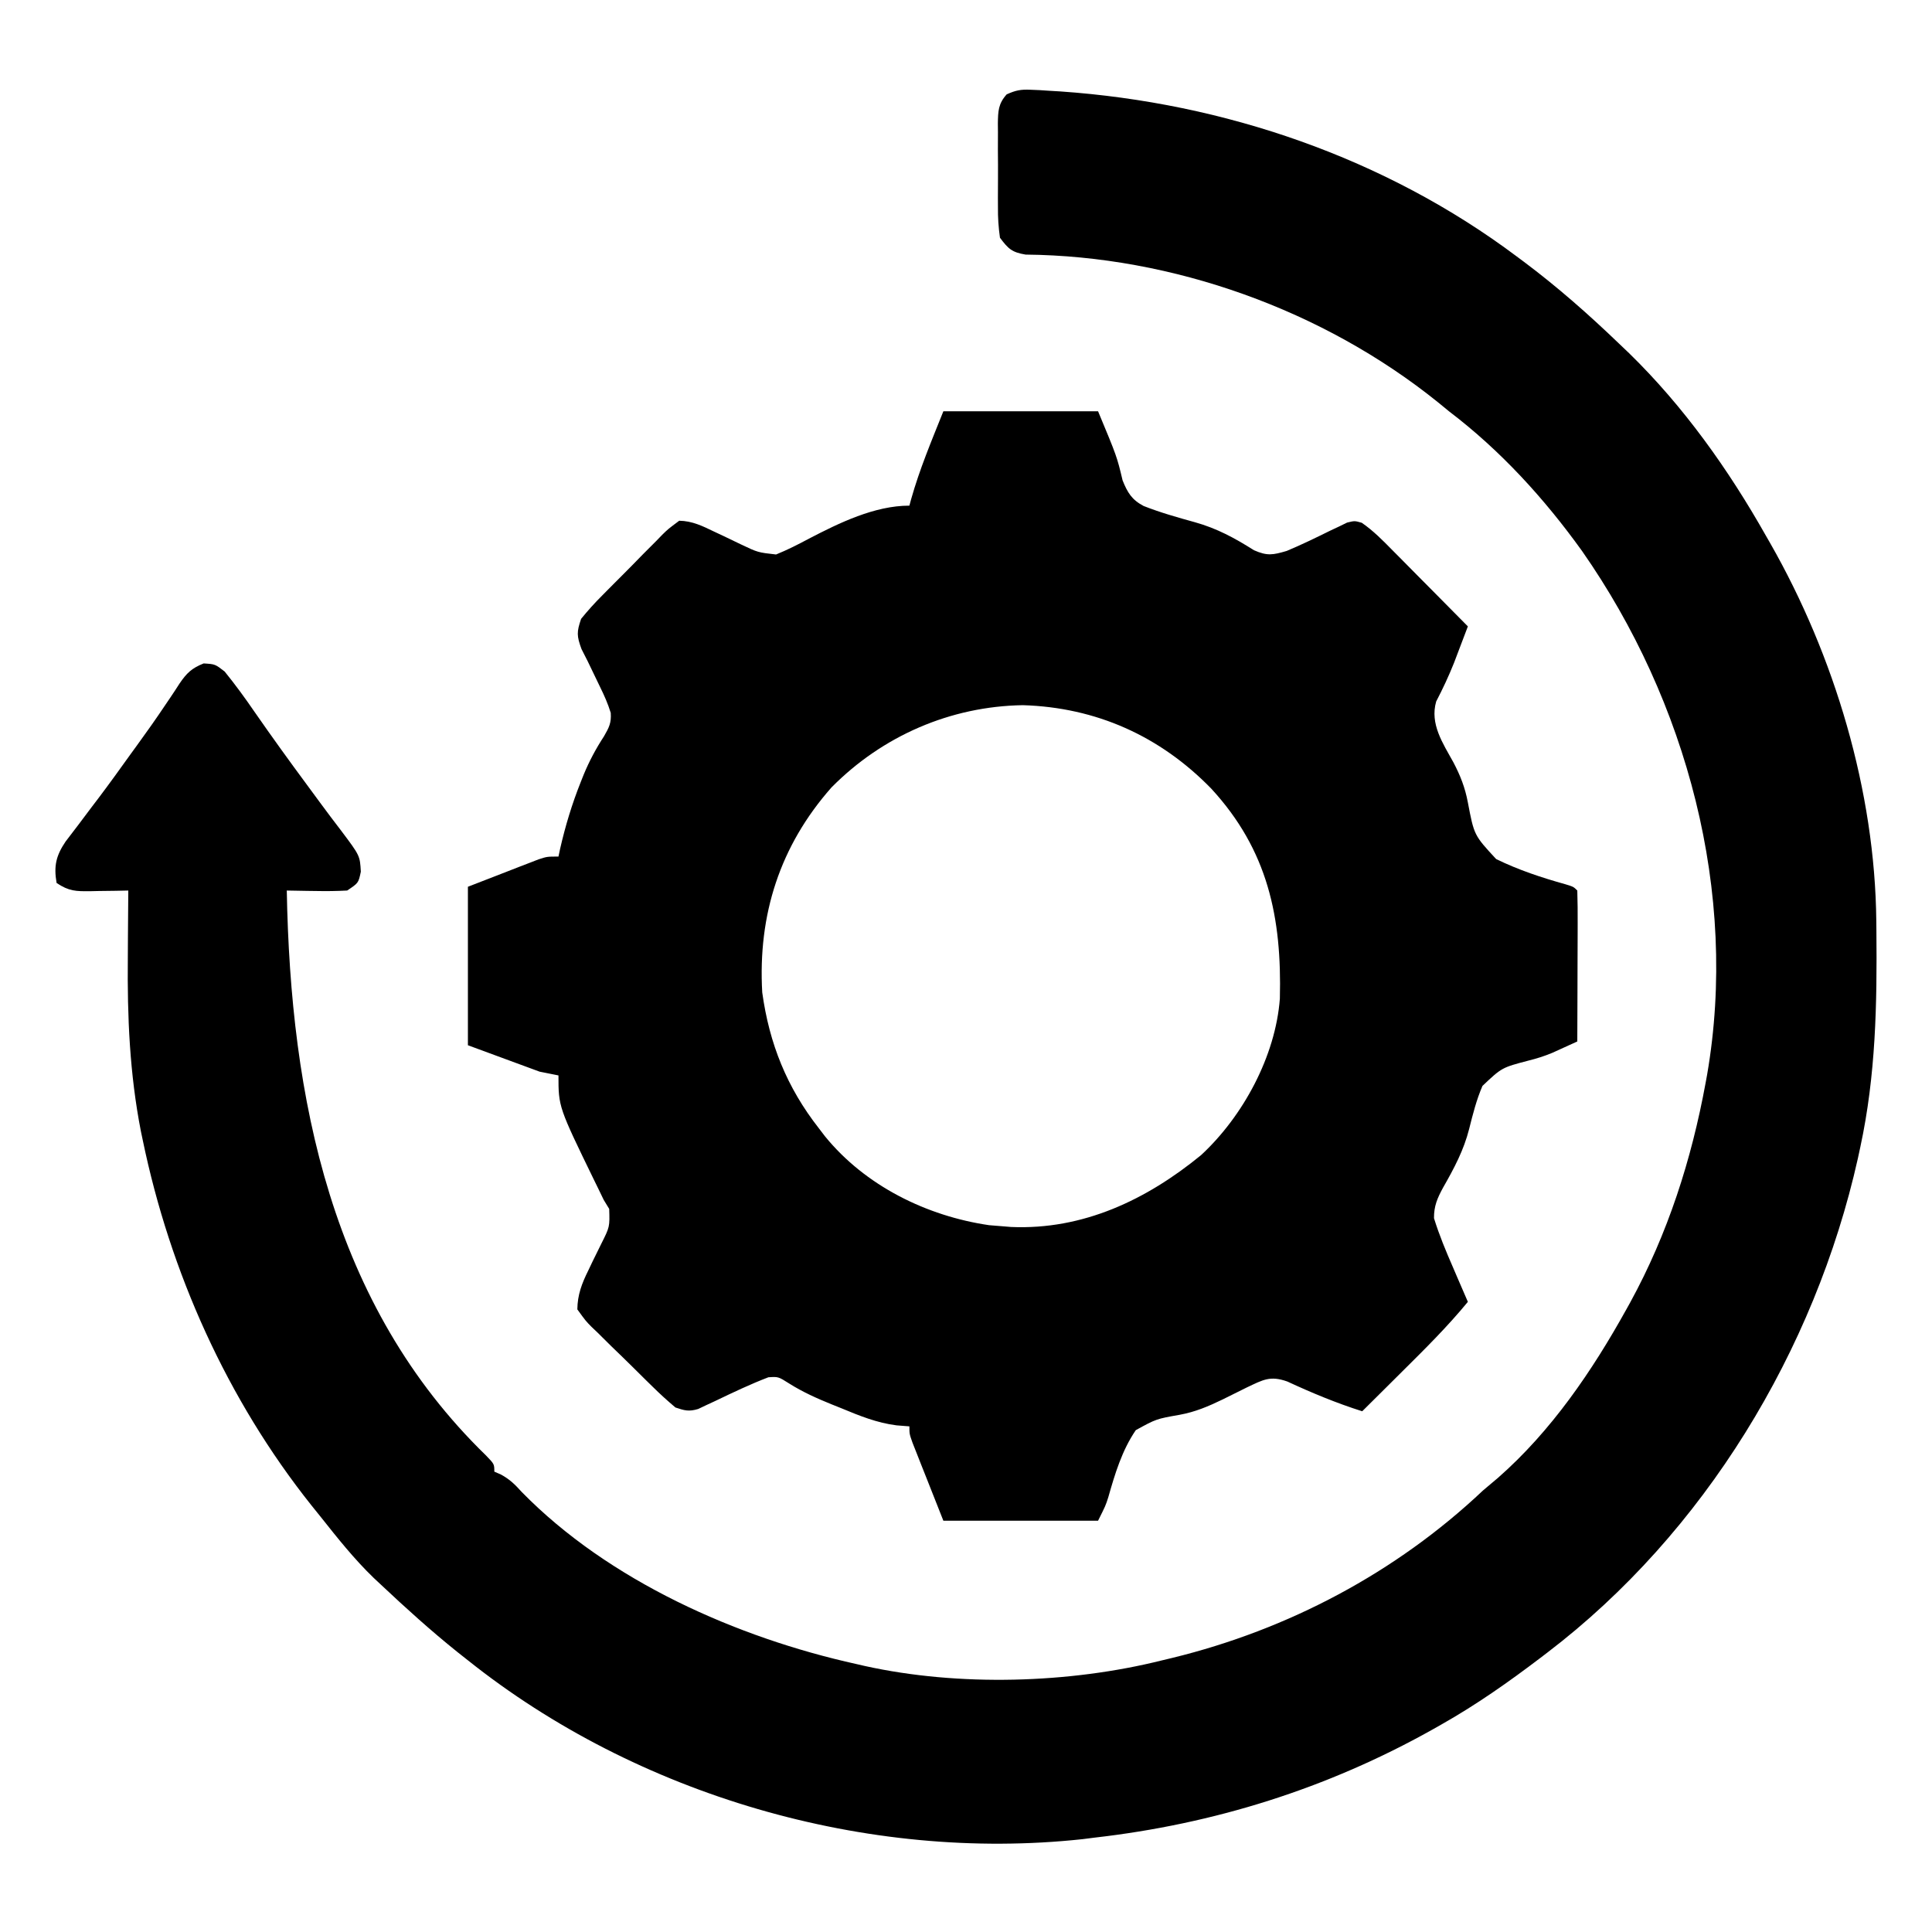 <?xml version="1.0" encoding="UTF-8"?>
<svg version="1.1" xmlns="http://www.w3.org/2000/svg" width="512" height="512">
<path d="M0 0 C1.208 0.051 1.208 0.051 2.441 0.102 C3.312 0.16 4.184 0.218 5.082 0.277 C6.003 0.332 6.923 0.386 7.872 0.443 C51.248 3.445 93.992 18.033 128.895 44.215 C129.496 44.662 130.097 45.109 130.716 45.569 C139.623 52.239 147.873 59.51 155.895 67.215 C156.792 68.071 157.689 68.927 158.613 69.809 C173.101 83.938 184.965 100.636 194.895 118.215 C195.263 118.856 195.631 119.497 196.011 120.157 C213.043 149.983 223.801 185.845 224.133 220.332 C224.143 221.179 224.152 222.025 224.162 222.897 C224.341 242.344 224.019 261.12 219.895 280.215 C219.573 281.706 219.573 281.706 219.245 283.228 C207.87 334.068 178.568 382.469 136.895 414.215 C136.326 414.649 135.758 415.083 135.172 415.53 C126.73 421.946 118.139 427.996 108.895 433.215 C108.101 433.665 107.308 434.115 106.49 434.578 C78.611 450.197 48.611 459.604 16.895 463.215 C15.861 463.346 14.827 463.478 13.762 463.613 C-43.372 469.776 -104.281 451.972 -149.105 416.215 C-150.014 415.498 -150.923 414.781 -151.859 414.043 C-158.893 408.4 -165.543 402.391 -172.105 396.215 C-172.764 395.599 -173.423 394.983 -174.102 394.348 C-179.251 389.377 -183.663 383.815 -188.105 378.215 C-189.316 376.712 -189.316 376.712 -190.551 375.18 C-212.933 347.076 -228.025 313.379 -235.293 278.277 C-235.448 277.54 -235.603 276.802 -235.763 276.043 C-238.75 260.762 -239.389 245.609 -239.23 230.09 C-239.22 228.341 -239.211 226.592 -239.203 224.844 C-239.181 220.634 -239.147 216.424 -239.105 212.215 C-240.226 212.238 -241.346 212.261 -242.5 212.285 C-243.973 212.304 -245.445 212.322 -246.918 212.34 C-247.656 212.357 -248.394 212.373 -249.154 212.391 C-253.018 212.426 -254.815 212.409 -258.105 210.215 C-258.898 205.682 -258.231 202.944 -255.719 199.227 C-254.635 197.773 -253.533 196.332 -252.418 194.902 C-251.22 193.308 -250.022 191.713 -248.824 190.117 C-247.898 188.901 -247.898 188.901 -246.953 187.66 C-244.043 183.808 -241.235 179.885 -238.418 175.965 C-237.88 175.225 -237.342 174.486 -236.788 173.724 C-234.221 170.191 -231.701 166.641 -229.277 163.008 C-228.614 162.029 -228.614 162.029 -227.936 161.03 C-227.118 159.818 -226.313 158.597 -225.527 157.364 C-223.628 154.576 -222.292 153.289 -219.133 152.031 C-216.105 152.215 -216.105 152.215 -213.57 154.176 C-210.767 157.633 -208.182 161.169 -205.668 164.84 C-201.142 171.354 -196.515 177.779 -191.793 184.152 C-190.617 185.75 -189.441 187.348 -188.266 188.945 C-186.422 191.446 -184.563 193.931 -182.664 196.391 C-177.722 202.97 -177.722 202.97 -177.48 207.215 C-178.105 210.215 -178.105 210.215 -181.105 212.215 C-183.872 212.357 -186.532 212.403 -189.293 212.34 C-190.043 212.331 -190.792 212.322 -191.564 212.312 C-193.412 212.289 -195.259 212.253 -197.105 212.215 C-196.121 267.125 -185.387 322.046 -144.285 361.953 C-142.105 364.215 -142.105 364.215 -142.105 366.215 C-141.216 366.605 -141.216 366.605 -140.309 367.004 C-137.955 368.298 -136.649 369.604 -134.855 371.59 C-111.818 395.14 -77.834 410.209 -46.105 417.215 C-45.389 417.38 -44.672 417.545 -43.934 417.715 C-19.025 423.218 10.254 422.378 34.895 416.215 C35.767 416.006 36.64 415.797 37.54 415.582 C68.287 408.079 96.868 392.969 119.895 371.215 C121.224 370.085 122.557 368.96 123.895 367.84 C138.015 355.446 148.83 339.548 157.895 323.215 C158.236 322.601 158.577 321.987 158.929 321.354 C168.877 303.163 175.159 283.562 178.895 263.215 C179.026 262.501 179.157 261.788 179.292 261.052 C187.631 212.834 173.928 161.998 146.184 122.281 C136.151 108.311 124.601 95.643 110.895 85.215 C109.938 84.431 108.982 83.647 107.996 82.84 C77.631 58.364 37.669 44.042 -1.312 43.684 C-4.96 43.071 -5.893 42.168 -8.105 39.215 C-8.503 36.363 -8.667 33.904 -8.637 31.055 C-8.641 30.268 -8.644 29.482 -8.648 28.672 C-8.651 27.014 -8.644 25.355 -8.627 23.697 C-8.606 21.157 -8.627 18.62 -8.652 16.08 C-8.65 14.467 -8.645 12.855 -8.637 11.242 C-8.645 10.483 -8.653 9.723 -8.661 8.941 C-8.603 5.661 -8.561 3.725 -6.329 1.227 C-3.956 0.147 -2.586 -0.119 0 0 Z " fill="#000000" transform="translate(273.105,23.785)"/>
<path d="M0 0 C13.53 0 27.06 0 41 0 C46 12 46 12 47.5 18.312 C48.818 21.557 49.927 23.434 53.066 25.09 C57.51 26.843 62.061 28.12 66.66 29.395 C72.508 31.033 77.17 33.568 82.309 36.812 C85.834 38.368 87.307 38.088 91 37 C94.921 35.361 98.733 33.499 102.543 31.619 C103.315 31.256 104.087 30.893 104.883 30.52 C105.578 30.18 106.273 29.841 106.989 29.491 C109 29 109 29 110.877 29.537 C113.944 31.651 116.48 34.235 119.078 36.883 C119.65 37.457 120.221 38.031 120.81 38.623 C122.628 40.452 124.439 42.289 126.25 44.125 C127.484 45.369 128.718 46.612 129.953 47.855 C132.974 50.898 135.989 53.948 139 57 C138.219 59.065 137.434 61.128 136.648 63.191 C136.212 64.341 135.775 65.49 135.326 66.674 C133.924 70.19 132.348 73.548 130.602 76.902 C128.889 82.873 132.384 87.977 135.174 93.04 C137.013 96.544 138.25 99.698 138.988 103.598 C140.649 112.347 140.649 112.347 146.495 118.658 C152.396 121.549 158.55 123.579 164.87 125.346 C167 126 167 126 168 127 C168.089 129.957 168.115 132.891 168.098 135.848 C168.096 137.177 168.096 137.177 168.093 138.534 C168.088 141.377 168.075 144.22 168.062 147.062 C168.057 148.985 168.053 150.908 168.049 152.83 C168.038 157.553 168.021 162.277 168 167 C166.584 167.648 165.166 168.291 163.747 168.933 C162.957 169.292 162.168 169.651 161.354 170.02 C159.251 170.895 157.257 171.526 155.051 172.07 C147.992 173.925 147.992 173.925 142.869 178.775 C141.278 182.466 140.318 186.274 139.344 190.164 C137.919 195.819 135.33 200.658 132.449 205.697 C130.912 208.518 129.997 210.597 130.023 213.836 C131.407 218.319 133.189 222.578 135.062 226.875 C135.44 227.754 135.817 228.633 136.205 229.539 C137.131 231.695 138.063 233.849 139 236 C133.614 242.554 127.641 248.472 121.625 254.438 C120.592 255.465 119.56 256.493 118.527 257.521 C116.021 260.017 113.511 262.509 111 265 C104.11 262.818 97.697 260.141 91.137 257.109 C86.605 255.507 84.753 256.645 80.453 258.672 C78.296 259.734 76.143 260.804 73.992 261.88 C70.218 263.705 66.743 265.184 62.605 265.938 C56.427 267.026 56.427 267.026 51 270 C47.345 275.345 45.462 281.608 43.708 287.789 C43 290 43 290 41 294 C27.47 294 13.94 294 0 294 C-1.485 290.246 -2.97 286.493 -4.5 282.625 C-4.97 281.442 -5.44 280.26 -5.924 279.042 C-6.289 278.113 -6.655 277.184 -7.031 276.227 C-7.408 275.273 -7.785 274.32 -8.174 273.338 C-9 271 -9 271 -9 269 C-10.669 268.87 -10.669 268.87 -12.371 268.738 C-17.617 268.079 -22.206 266.204 -27.062 264.188 C-27.922 263.844 -28.781 263.5 -29.666 263.146 C-33.575 261.555 -37.232 259.925 -40.809 257.676 C-43.749 255.818 -43.749 255.818 -46.371 255.992 C-51.194 257.841 -55.84 260.058 -60.494 262.293 C-61.271 262.653 -62.047 263.012 -62.848 263.383 C-63.549 263.717 -64.25 264.051 -64.973 264.395 C-67.451 265.135 -68.568 264.816 -71 264 C-73.144 262.195 -75.126 260.39 -77.113 258.426 C-77.687 257.864 -78.261 257.303 -78.852 256.724 C-80.06 255.536 -81.265 254.343 -82.465 253.146 C-84.306 251.319 -86.172 249.52 -88.041 247.721 C-89.213 246.562 -90.383 245.401 -91.551 244.238 C-92.112 243.704 -92.673 243.169 -93.252 242.618 C-94.79 241.052 -94.79 241.052 -97 238 C-96.951 234.105 -95.797 231.11 -94.082 227.652 C-93.715 226.882 -93.349 226.112 -92.971 225.318 C-92.195 223.723 -91.411 222.132 -90.619 220.545 C-88.407 216.129 -88.407 216.129 -88.555 211.367 C-89.032 210.586 -89.509 209.805 -90 209 C-90.512 207.942 -91.024 206.883 -91.551 205.793 C-91.835 205.214 -92.119 204.635 -92.412 204.038 C-102 184.339 -102 184.339 -102 176 C-103.65 175.67 -105.3 175.34 -107 175 C-116.405 171.535 -116.405 171.535 -126 168 C-126 154.14 -126 140.28 -126 126 C-122.597 124.68 -119.194 123.36 -115.688 122 C-114.618 121.582 -113.549 121.165 -112.448 120.734 C-111.603 120.41 -110.758 120.085 -109.887 119.75 C-108.591 119.247 -108.591 119.247 -107.268 118.734 C-105 118 -105 118 -102 118 C-101.78 116.962 -101.78 116.962 -101.555 115.902 C-100.167 109.847 -98.419 104.076 -96.125 98.312 C-95.743 97.352 -95.743 97.352 -95.353 96.372 C-93.844 92.708 -92.095 89.44 -89.938 86.125 C-88.603 83.81 -87.958 82.59 -88.148 79.914 C-88.899 77.467 -89.869 75.298 -91 73 C-92.089 70.753 -93.172 68.503 -94.25 66.25 C-94.791 65.183 -95.333 64.115 -95.891 63.016 C-97.177 59.518 -97.188 58.487 -96 55 C-94.188 52.777 -92.411 50.802 -90.391 48.789 C-89.827 48.217 -89.263 47.644 -88.682 47.055 C-87.49 45.851 -86.293 44.653 -85.091 43.459 C-83.252 41.627 -81.442 39.77 -79.633 37.91 C-78.47 36.743 -77.306 35.578 -76.141 34.414 C-75.601 33.856 -75.061 33.298 -74.505 32.723 C-72.938 31.194 -72.938 31.194 -70 29 C-66.542 29.058 -63.839 30.391 -60.75 31.883 C-59.977 32.245 -59.203 32.607 -58.406 32.98 C-56.799 33.745 -55.195 34.516 -53.594 35.293 C-49.147 37.404 -49.147 37.404 -44.336 37.945 C-41.319 36.725 -38.494 35.288 -35.625 33.75 C-27.544 29.551 -18.205 25 -9 25 C-8.853 24.452 -8.706 23.904 -8.555 23.34 C-6.25 15.195 -3.207 8.017 0 0 Z M-29.648 99.68 C-43.314 115.151 -49.177 133.435 -48 154 C-46.125 167.598 -41.452 179.207 -33 190 C-32.199 191.048 -32.199 191.048 -31.383 192.117 C-20.705 205.247 -4.444 213.264 12.125 215.688 C14.043 215.842 14.043 215.842 16 216 C16.637 216.053 17.274 216.106 17.93 216.16 C37.022 216.989 53.84 208.953 68.281 197.133 C79.435 186.82 88.036 170.883 89.177 155.635 C89.715 134.194 86.031 116.319 71 100 C57.411 86.044 40.482 78.467 21.066 77.879 C1.906 78.18 -16.128 86 -29.648 99.68 Z " fill="#000000" transform="translate(250,109)"/>
</svg>
